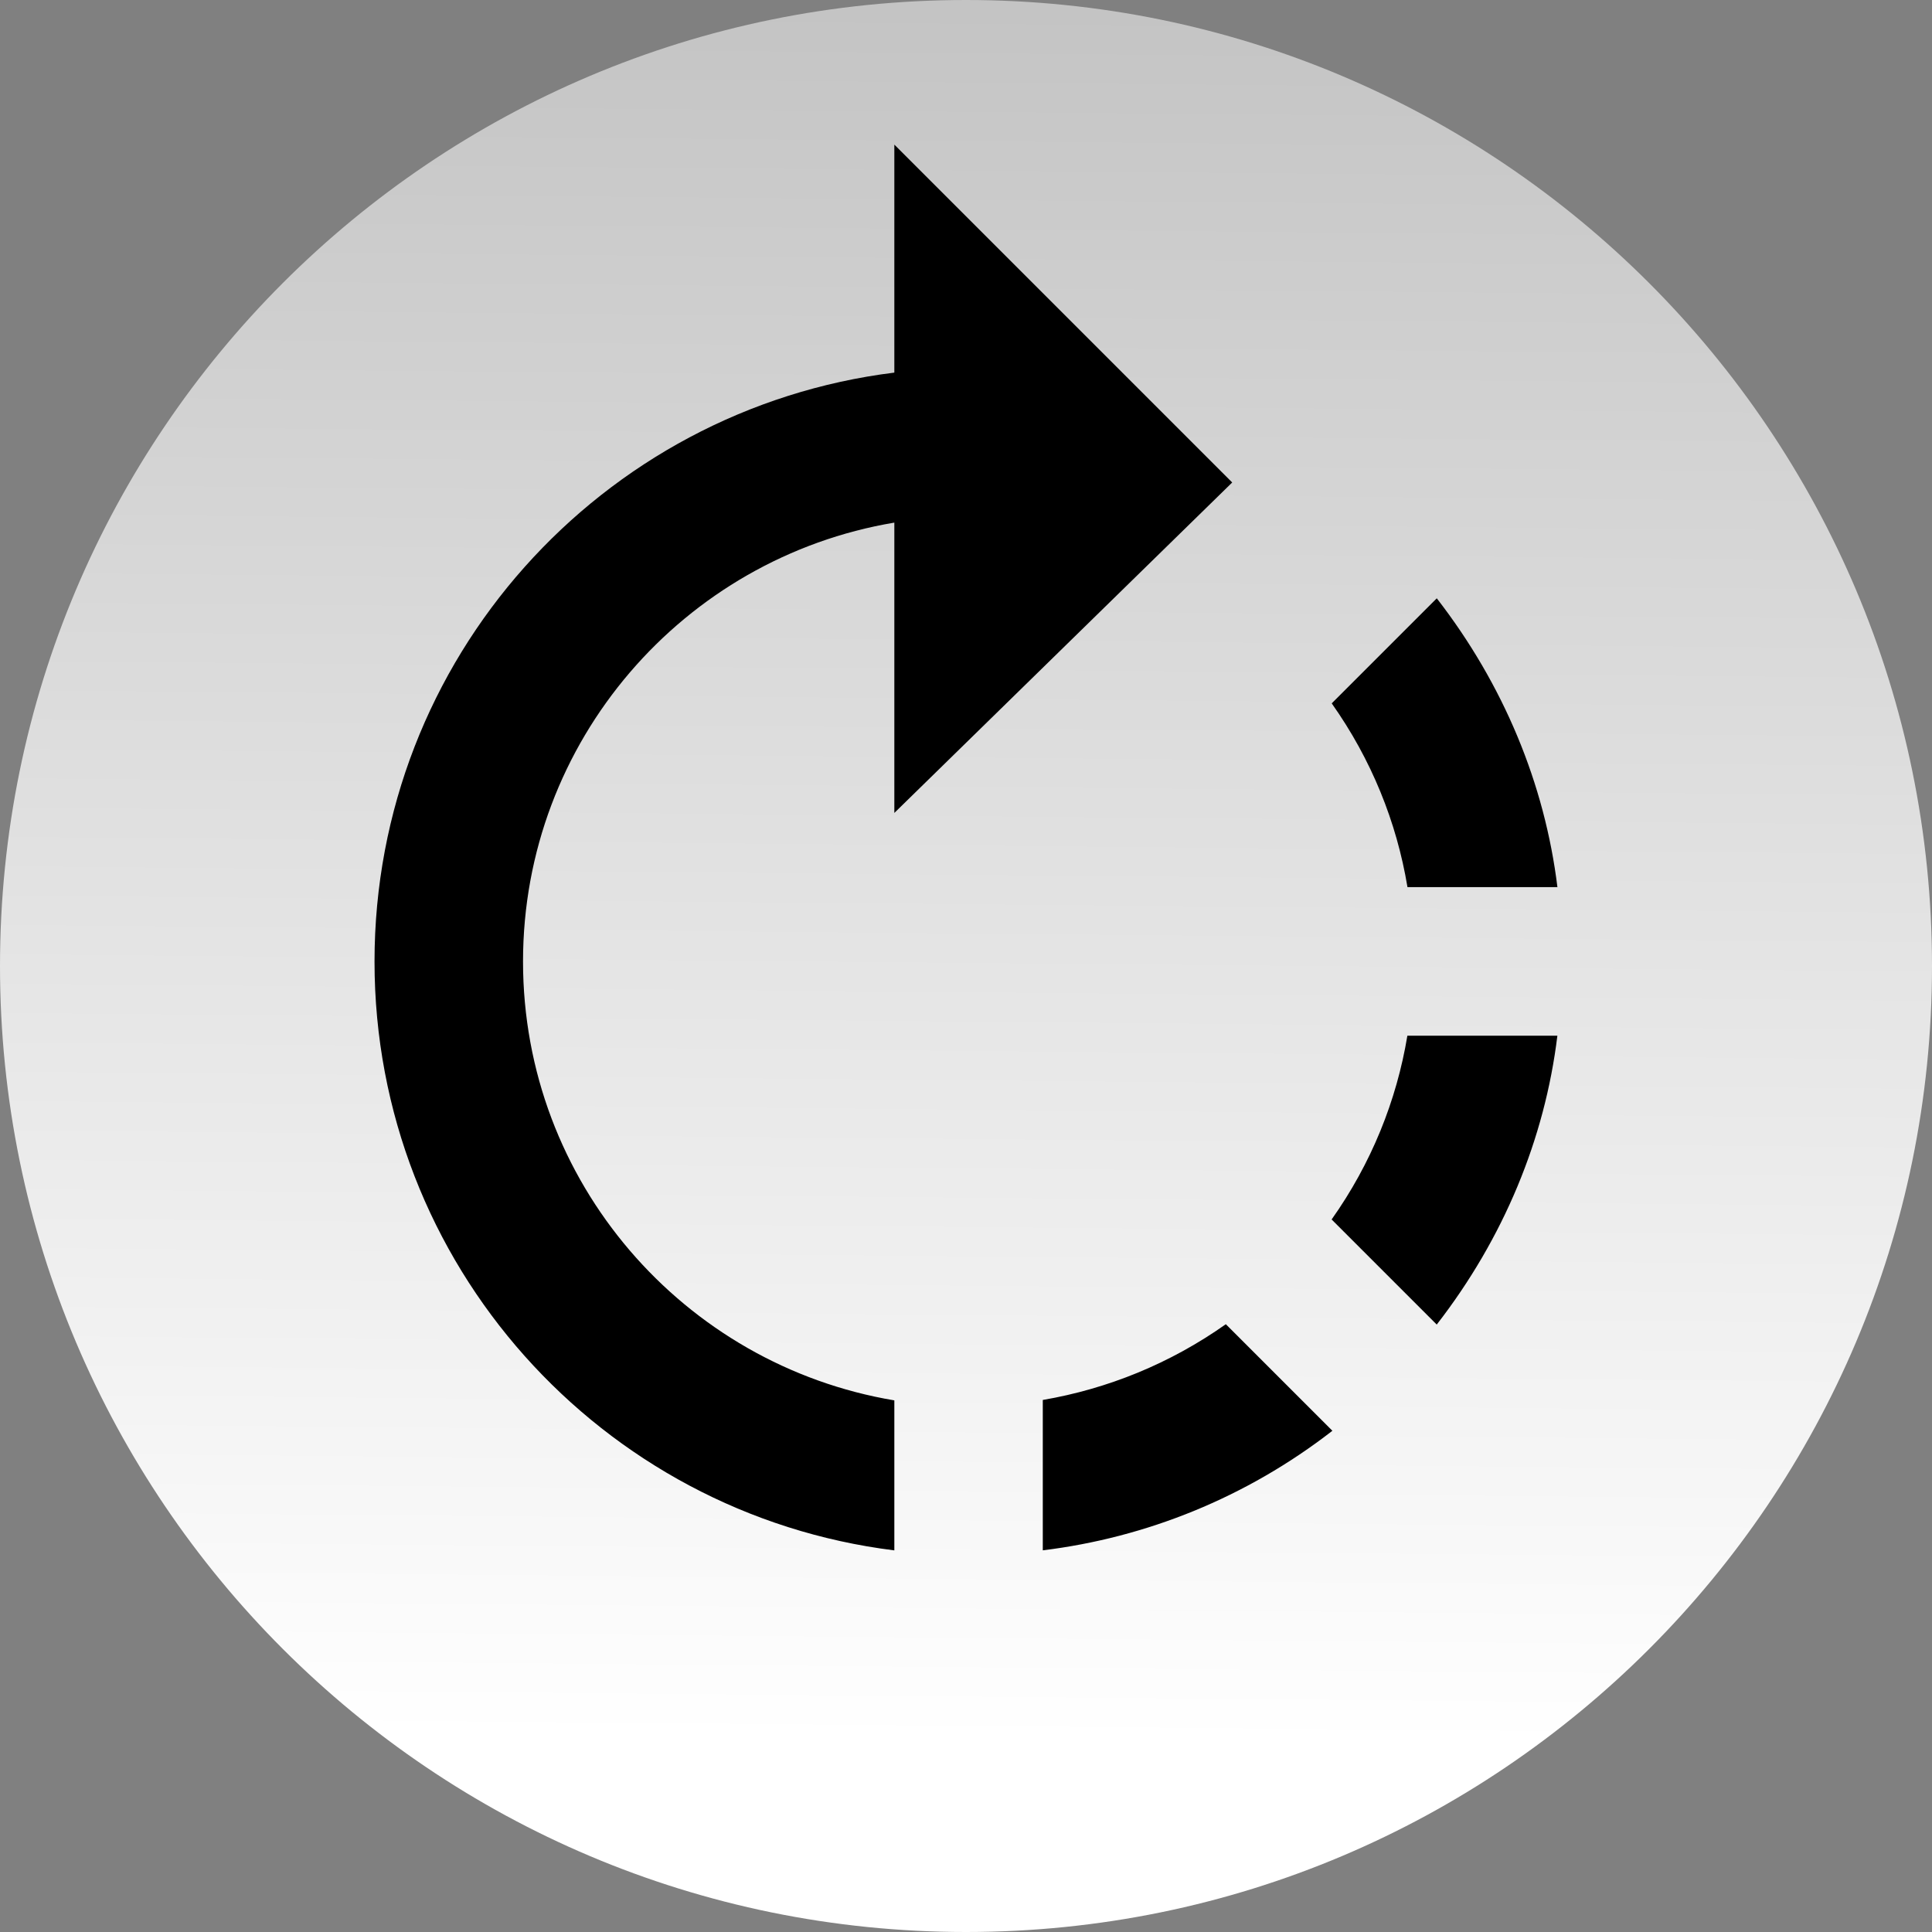 <?xml version="1.0" encoding="UTF-8" standalone="no"?>
<!-- Created with Inkscape (http://www.inkscape.org/) -->

<svg
   xmlns:dc="http://purl.org/dc/elements/1.1/"
   xmlns:cc="http://creativecommons.org/ns#"
   xmlns:rdf="http://www.w3.org/1999/02/22-rdf-syntax-ns#"
   xmlns:svg="http://www.w3.org/2000/svg"
   xmlns="http://www.w3.org/2000/svg"
   xmlns:xlink="http://www.w3.org/1999/xlink"
   xmlns:sodipodi="http://sodipodi.sourceforge.net/DTD/sodipodi-0.dtd"
   xmlns:inkscape="http://www.inkscape.org/namespaces/inkscape"
   width="37.312"
   height="37.312"
   id="svg23607"
   version="1.1"
   inkscape:version="0.91 r13725"
   sodipodi:docname="rotate.svg">
  <rect width="100%" height="100%" fill="#808080" stroke="none"/>
  <defs
     id="defs23609">
    <linearGradient
       gradientTransform="translate(687.691,362.745)"
       y2="112.466"
       x2="-312.366"
       y1="184.714"
       x1="-313.016"
       gradientUnits="userSpaceOnUse"
       id="linearGradient22779"
       xlink:href="#linearGradient22494-7"
       inkscape:collect="always" />
    <linearGradient
       inkscape:collect="always"
       id="linearGradient22494-7">
      <stop
         style="stop-color:#ffffff;stop-opacity:1;"
         offset="0"
         id="stop22496-54" />
      <stop
         style="stop-color:#ffffff;stop-opacity:0;"
         offset="1"
         id="stop22498-4" />
    </linearGradient>
  </defs>
  <sodipodi:namedview
     id="base"
     pagecolor="#ffffff"
     bordercolor="#666666"
     borderopacity="1.0"
     inkscape:pageopacity="0.0"
     inkscape:pageshadow="2"
     inkscape:zoom="5.6568542"
     inkscape:cx="18.656"
     inkscape:cy="18.655997"
     inkscape:document-units="px"
     inkscape:current-layer="layer1"
     showgrid="false"
     fit-margin-top="0"
     fit-margin-left="0"
     fit-margin-right="0"
     fit-margin-bottom="0"
     inkscape:window-width="1025"
     inkscape:window-height="641"
     inkscape:window-x="394"
     inkscape:window-y="160"
     inkscape:window-maximized="0" />
  <g
     inkscape:label="Layer 1"
     inkscape:groupmode="layer"
     id="layer1"
     transform="translate(-356.344,-513.706)">
    <path
       style="fill:url(#linearGradient22779);fill-opacity:1;stroke:none;stroke-miterlimit:10"
       inkscape:connector-curvature="0"
       id="path21406-9"
       d="m 375,513.706 c -10.305,0 -18.656,8.353 -18.656,18.656 0,10.303 8.352,18.656 18.656,18.656 10.303,0 18.656,-8.353 18.656,-18.656 0,-10.303 -8.354,-18.656 -18.656,-18.656"
       stroke-miterlimit="10" />
    <path
       inkscape:connector-curvature="0"
       d="m 380.141,523.024 -6.525,-6.525 0,4.403 c -5.658,0.703 -10.039,5.521 -10.039,11.373 0,5.851 4.381,10.67 10.039,11.373 l 0,-2.897 c -4.066,-0.681 -7.171,-4.216 -7.171,-8.476 0,-4.259 3.105,-7.794 7.171,-8.476 l 0,5.607 6.525,-6.382 z m 6.281,7.816 c -0.244,-1.993 -1.04,-3.915 -2.33,-5.579 l -2.029,2.029 c 0.767,1.083 1.255,2.295 1.463,3.549 l 2.897,0 z m -9.939,9.903 0,2.904 c 1.993,-0.244 3.93,-1.018 5.593,-2.309 l -2.058,-2.058 c -1.076,0.76 -2.28,1.248 -3.535,1.463 z m 5.579,-3.485 2.029,2.029 c 1.291,-1.664 2.087,-3.585 2.33,-5.579 l -2.897,0 c -0.208,1.255 -0.696,2.467 -1.463,3.549 z"
       id="path6" />
  </g>
</svg>
